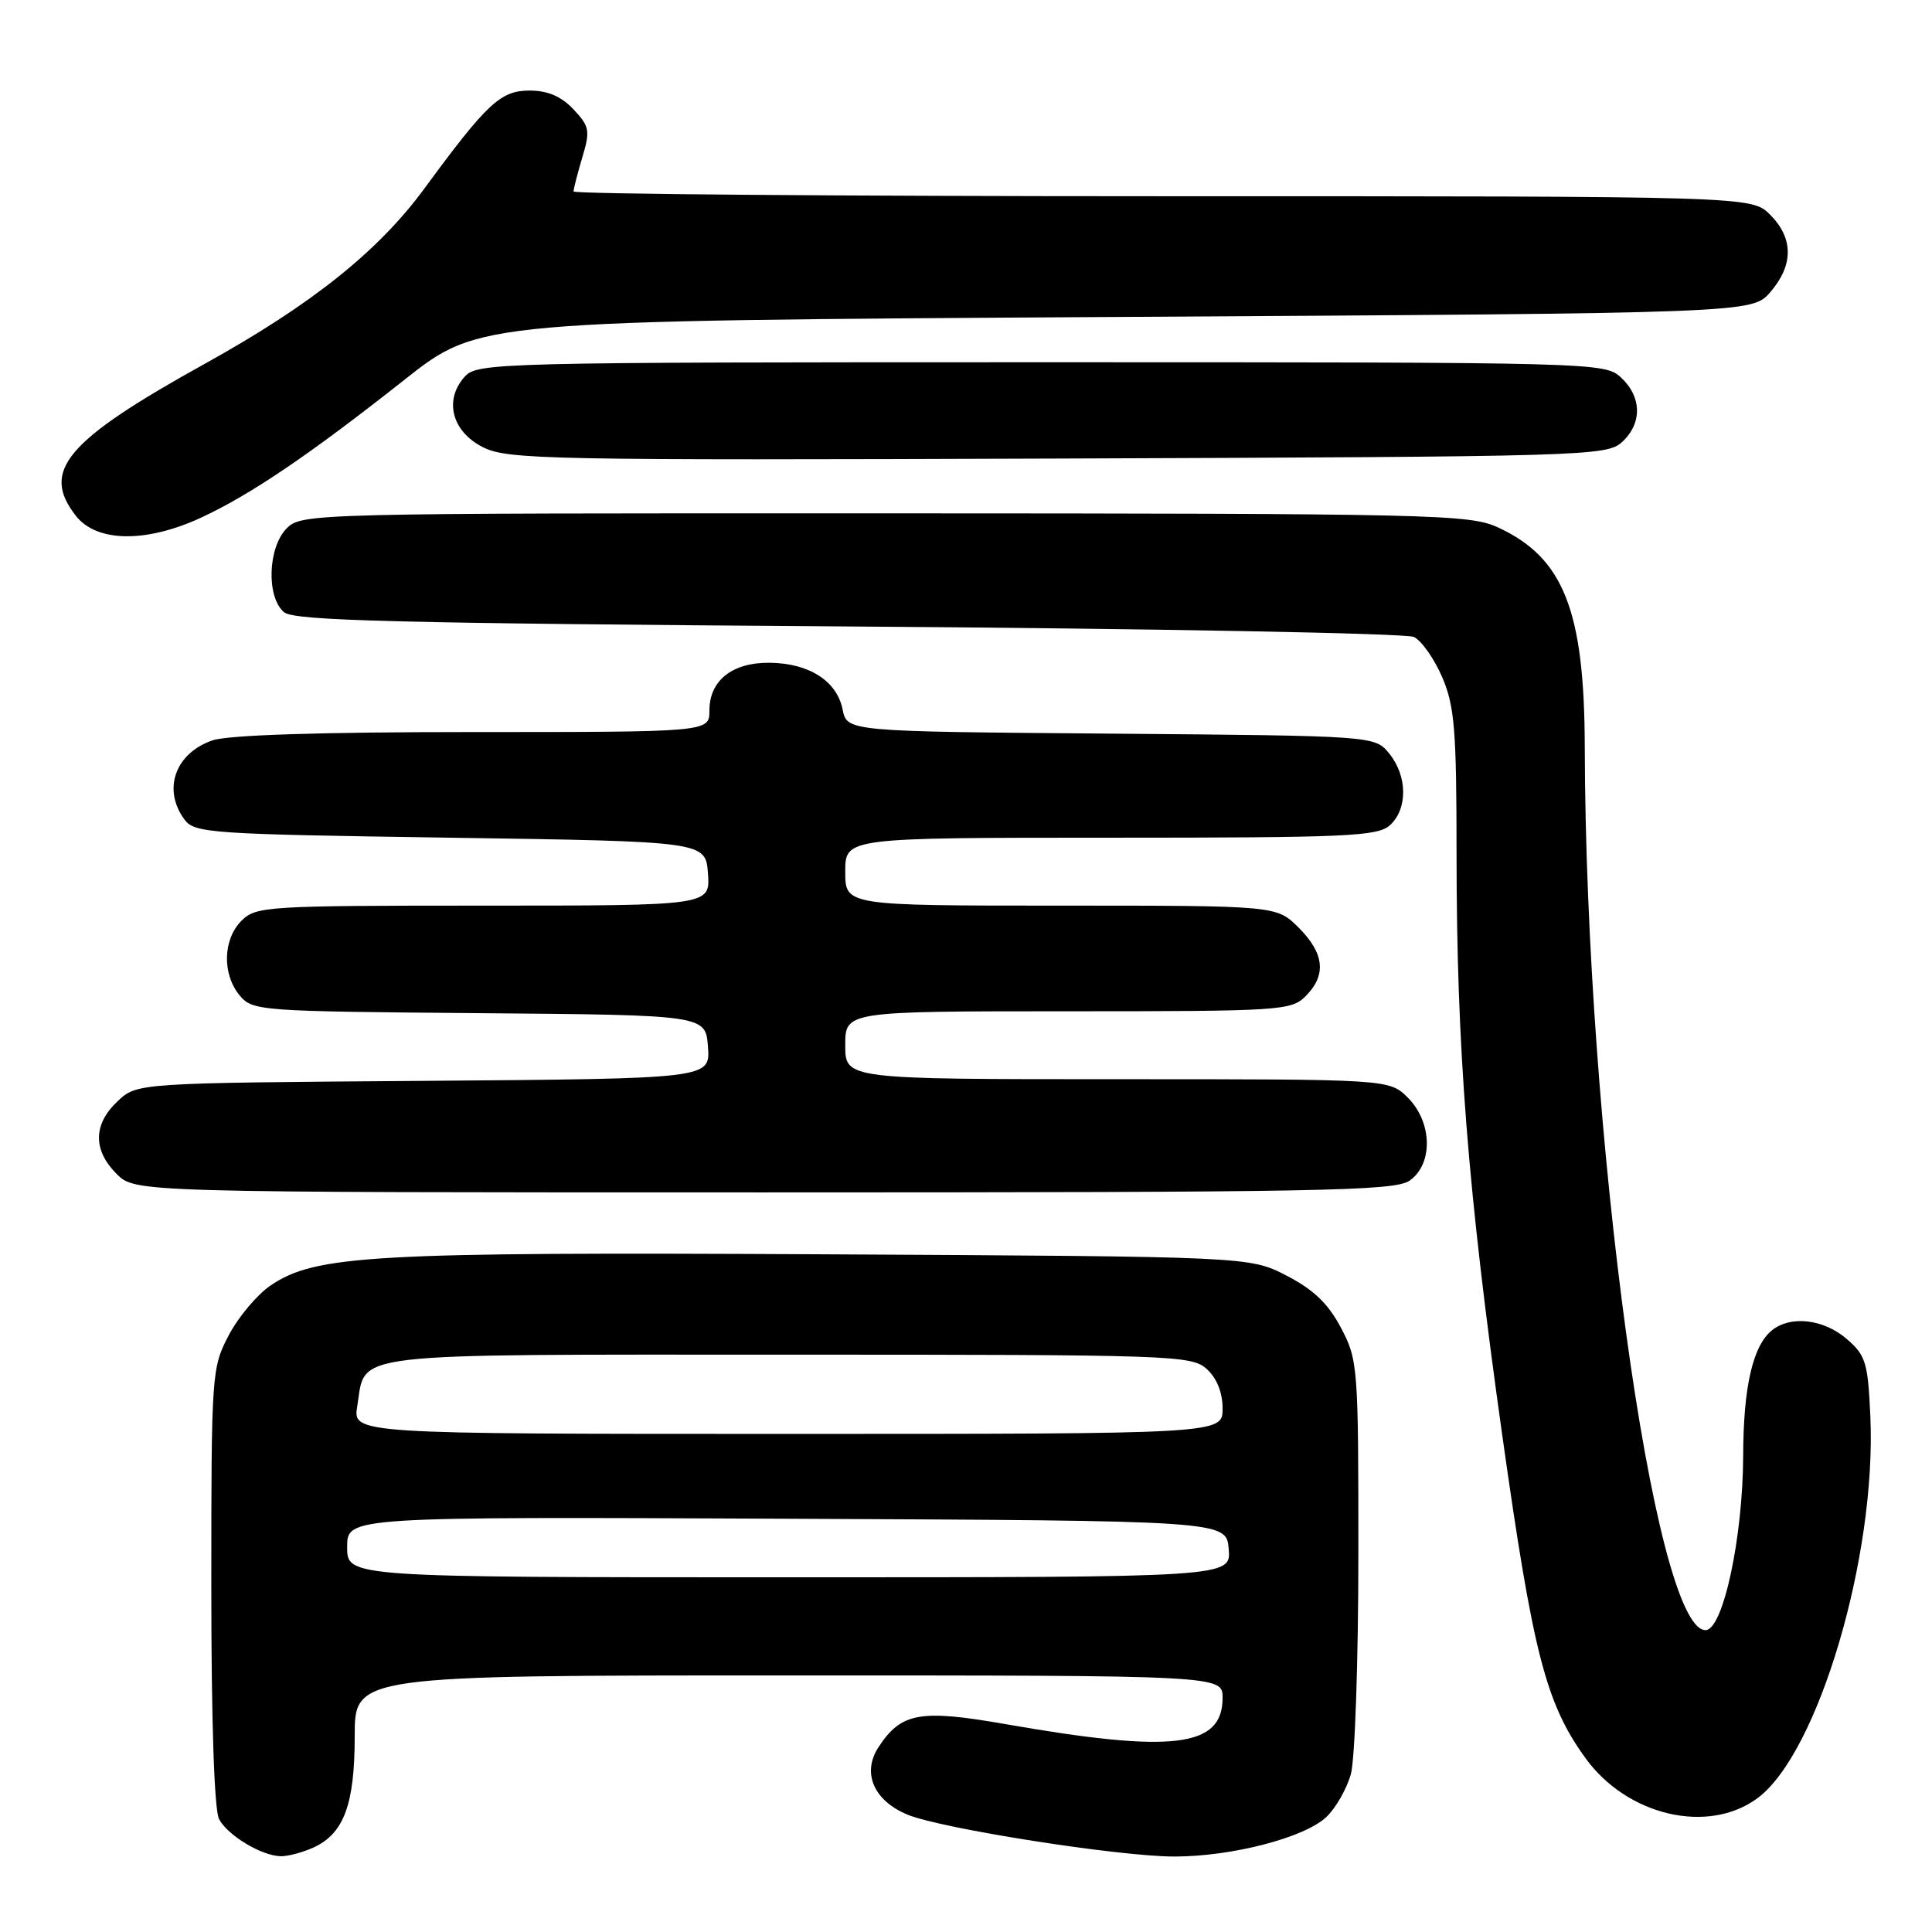 <?xml version="1.0" encoding="UTF-8" standalone="no"?>
<!DOCTYPE svg PUBLIC "-//W3C//DTD SVG 1.1//EN" "http://www.w3.org/Graphics/SVG/1.1/DTD/svg11.dtd" >
<svg xmlns="http://www.w3.org/2000/svg" xmlns:xlink="http://www.w3.org/1999/xlink" version="1.1" viewBox="0 0 256 256">
 <g >
 <path fill="currentColor"
d=" M 41.53 244.81 C 45.57 242.96 47.00 239.10 47.00 230.05 C 47.00 222.00 47.00 222.00 104.50 222.00 C 162.00 222.00 162.00 222.00 162.00 224.98 C 162.00 231.54 155.45 232.34 133.26 228.46 C 121.89 226.47 119.41 226.92 116.41 231.50 C 114.18 234.91 115.76 238.59 120.25 240.45 C 124.71 242.30 148.28 246.00 155.60 246.00 C 163.23 246.00 172.83 243.51 175.74 240.77 C 176.98 239.61 178.45 237.04 179.00 235.07 C 179.54 233.11 179.99 219.98 179.99 205.91 C 180.00 181.07 179.93 180.19 177.68 175.93 C 175.99 172.73 174.05 170.87 170.46 169.02 C 165.56 166.50 165.56 166.50 109.03 166.20 C 49.16 165.89 41.80 166.30 35.84 170.34 C 34.09 171.53 31.60 174.48 30.32 176.91 C 28.05 181.23 28.00 181.90 28.00 210.22 C 28.00 228.06 28.39 239.87 29.03 241.05 C 30.19 243.22 34.65 245.90 37.20 245.96 C 38.14 245.98 40.09 245.46 41.53 244.81 Z  M 232.86 238.28 C 240.92 232.34 248.67 206.13 247.83 187.66 C 247.51 180.52 247.22 179.59 244.68 177.40 C 241.64 174.79 237.29 174.28 234.82 176.25 C 232.26 178.29 231.00 183.76 230.98 192.90 C 230.94 203.78 228.31 216.00 225.99 216.00 C 219.14 216.00 210.11 149.96 209.99 99.00 C 209.95 80.89 207.19 73.90 198.50 69.89 C 194.72 68.15 190.22 68.04 117.25 68.02 C 41.32 68.00 39.97 68.03 38.00 70.00 C 35.48 72.52 35.27 79.15 37.65 81.13 C 39.01 82.25 52.48 82.59 112.40 83.01 C 152.61 83.28 186.33 83.91 187.35 84.40 C 188.36 84.89 190.05 87.29 191.10 89.73 C 192.74 93.57 193.00 96.71 193.00 113.06 C 193.00 138.84 194.47 157.57 199.05 190.13 C 203.13 219.10 204.83 225.70 210.09 232.97 C 215.62 240.60 226.32 243.10 232.86 238.28 Z  M 186.78 156.44 C 189.92 154.24 189.80 148.71 186.55 145.45 C 184.09 143.00 184.09 143.00 148.05 143.00 C 112.00 143.00 112.00 143.00 112.00 138.50 C 112.00 134.00 112.00 134.00 141.50 134.00 C 169.67 134.00 171.09 133.91 173.00 132.00 C 175.79 129.21 175.50 126.34 172.08 122.92 C 169.15 120.00 169.15 120.00 140.58 120.00 C 112.00 120.00 112.00 120.00 112.00 115.50 C 112.00 111.00 112.00 111.00 147.17 111.00 C 178.50 111.00 182.54 110.82 184.17 109.35 C 186.54 107.20 186.51 102.85 184.09 99.86 C 182.18 97.50 182.18 97.50 147.21 97.21 C 112.24 96.93 112.24 96.93 111.65 94.01 C 110.90 90.25 107.24 87.89 102.04 87.82 C 97.05 87.75 94.00 90.15 94.00 94.15 C 94.00 97.00 94.00 97.00 62.65 97.00 C 42.34 97.00 30.18 97.39 28.13 98.11 C 23.21 99.82 21.52 104.59 24.42 108.56 C 25.76 110.40 27.65 110.53 59.67 111.00 C 93.50 111.50 93.50 111.50 93.81 115.75 C 94.11 120.00 94.11 120.00 64.06 120.00 C 35.33 120.00 33.91 120.09 32.00 122.00 C 29.53 124.47 29.42 129.07 31.75 131.89 C 33.45 133.95 34.33 134.01 63.50 134.25 C 93.50 134.50 93.50 134.50 93.81 138.72 C 94.11 142.93 94.11 142.93 56.14 143.22 C 18.16 143.50 18.16 143.50 15.58 145.92 C 12.34 148.97 12.29 152.38 15.45 155.55 C 17.91 158.00 17.91 158.00 101.23 158.00 C 175.03 158.00 184.81 157.82 186.78 156.44 Z  M 26.71 68.56 C 33.28 65.50 41.08 60.21 53.63 50.29 C 63.50 42.50 63.50 42.50 147.84 42.00 C 232.17 41.50 232.17 41.50 234.59 38.69 C 237.67 35.11 237.65 31.56 234.55 28.45 C 232.09 26.00 232.09 26.00 154.05 26.00 C 111.12 26.00 76.00 25.71 76.00 25.37 C 76.00 25.02 76.52 22.99 77.16 20.85 C 78.22 17.31 78.12 16.76 75.99 14.49 C 74.37 12.77 72.58 12.00 70.18 12.00 C 66.33 12.00 64.56 13.65 56.25 24.96 C 50.12 33.31 41.29 40.36 27.14 48.20 C 8.71 58.42 5.36 62.38 10.07 68.37 C 12.84 71.88 19.40 71.96 26.71 68.56 Z  M 214.90 58.60 C 217.61 56.14 217.58 52.62 214.81 50.04 C 212.65 48.02 211.72 48.00 137.97 48.00 C 65.73 48.00 63.25 48.06 61.58 49.91 C 58.79 53.00 59.87 57.19 64.00 59.26 C 67.26 60.90 72.51 61.00 140.15 60.76 C 209.98 60.51 212.87 60.43 214.90 58.60 Z  M 46.00 204.99 C 46.00 200.98 46.00 200.98 104.25 201.24 C 162.50 201.50 162.50 201.50 162.81 205.25 C 163.12 209.00 163.12 209.00 104.56 209.00 C 46.00 209.00 46.00 209.00 46.00 204.99 Z  M 47.34 186.32 C 48.51 179.09 45.10 179.50 104.43 179.50 C 155.50 179.50 157.88 179.58 159.90 181.40 C 161.24 182.62 162.00 184.52 162.00 186.65 C 162.00 190.00 162.00 190.00 104.37 190.00 C 46.74 190.00 46.74 190.00 47.34 186.32 Z "/>
</g>
</svg>